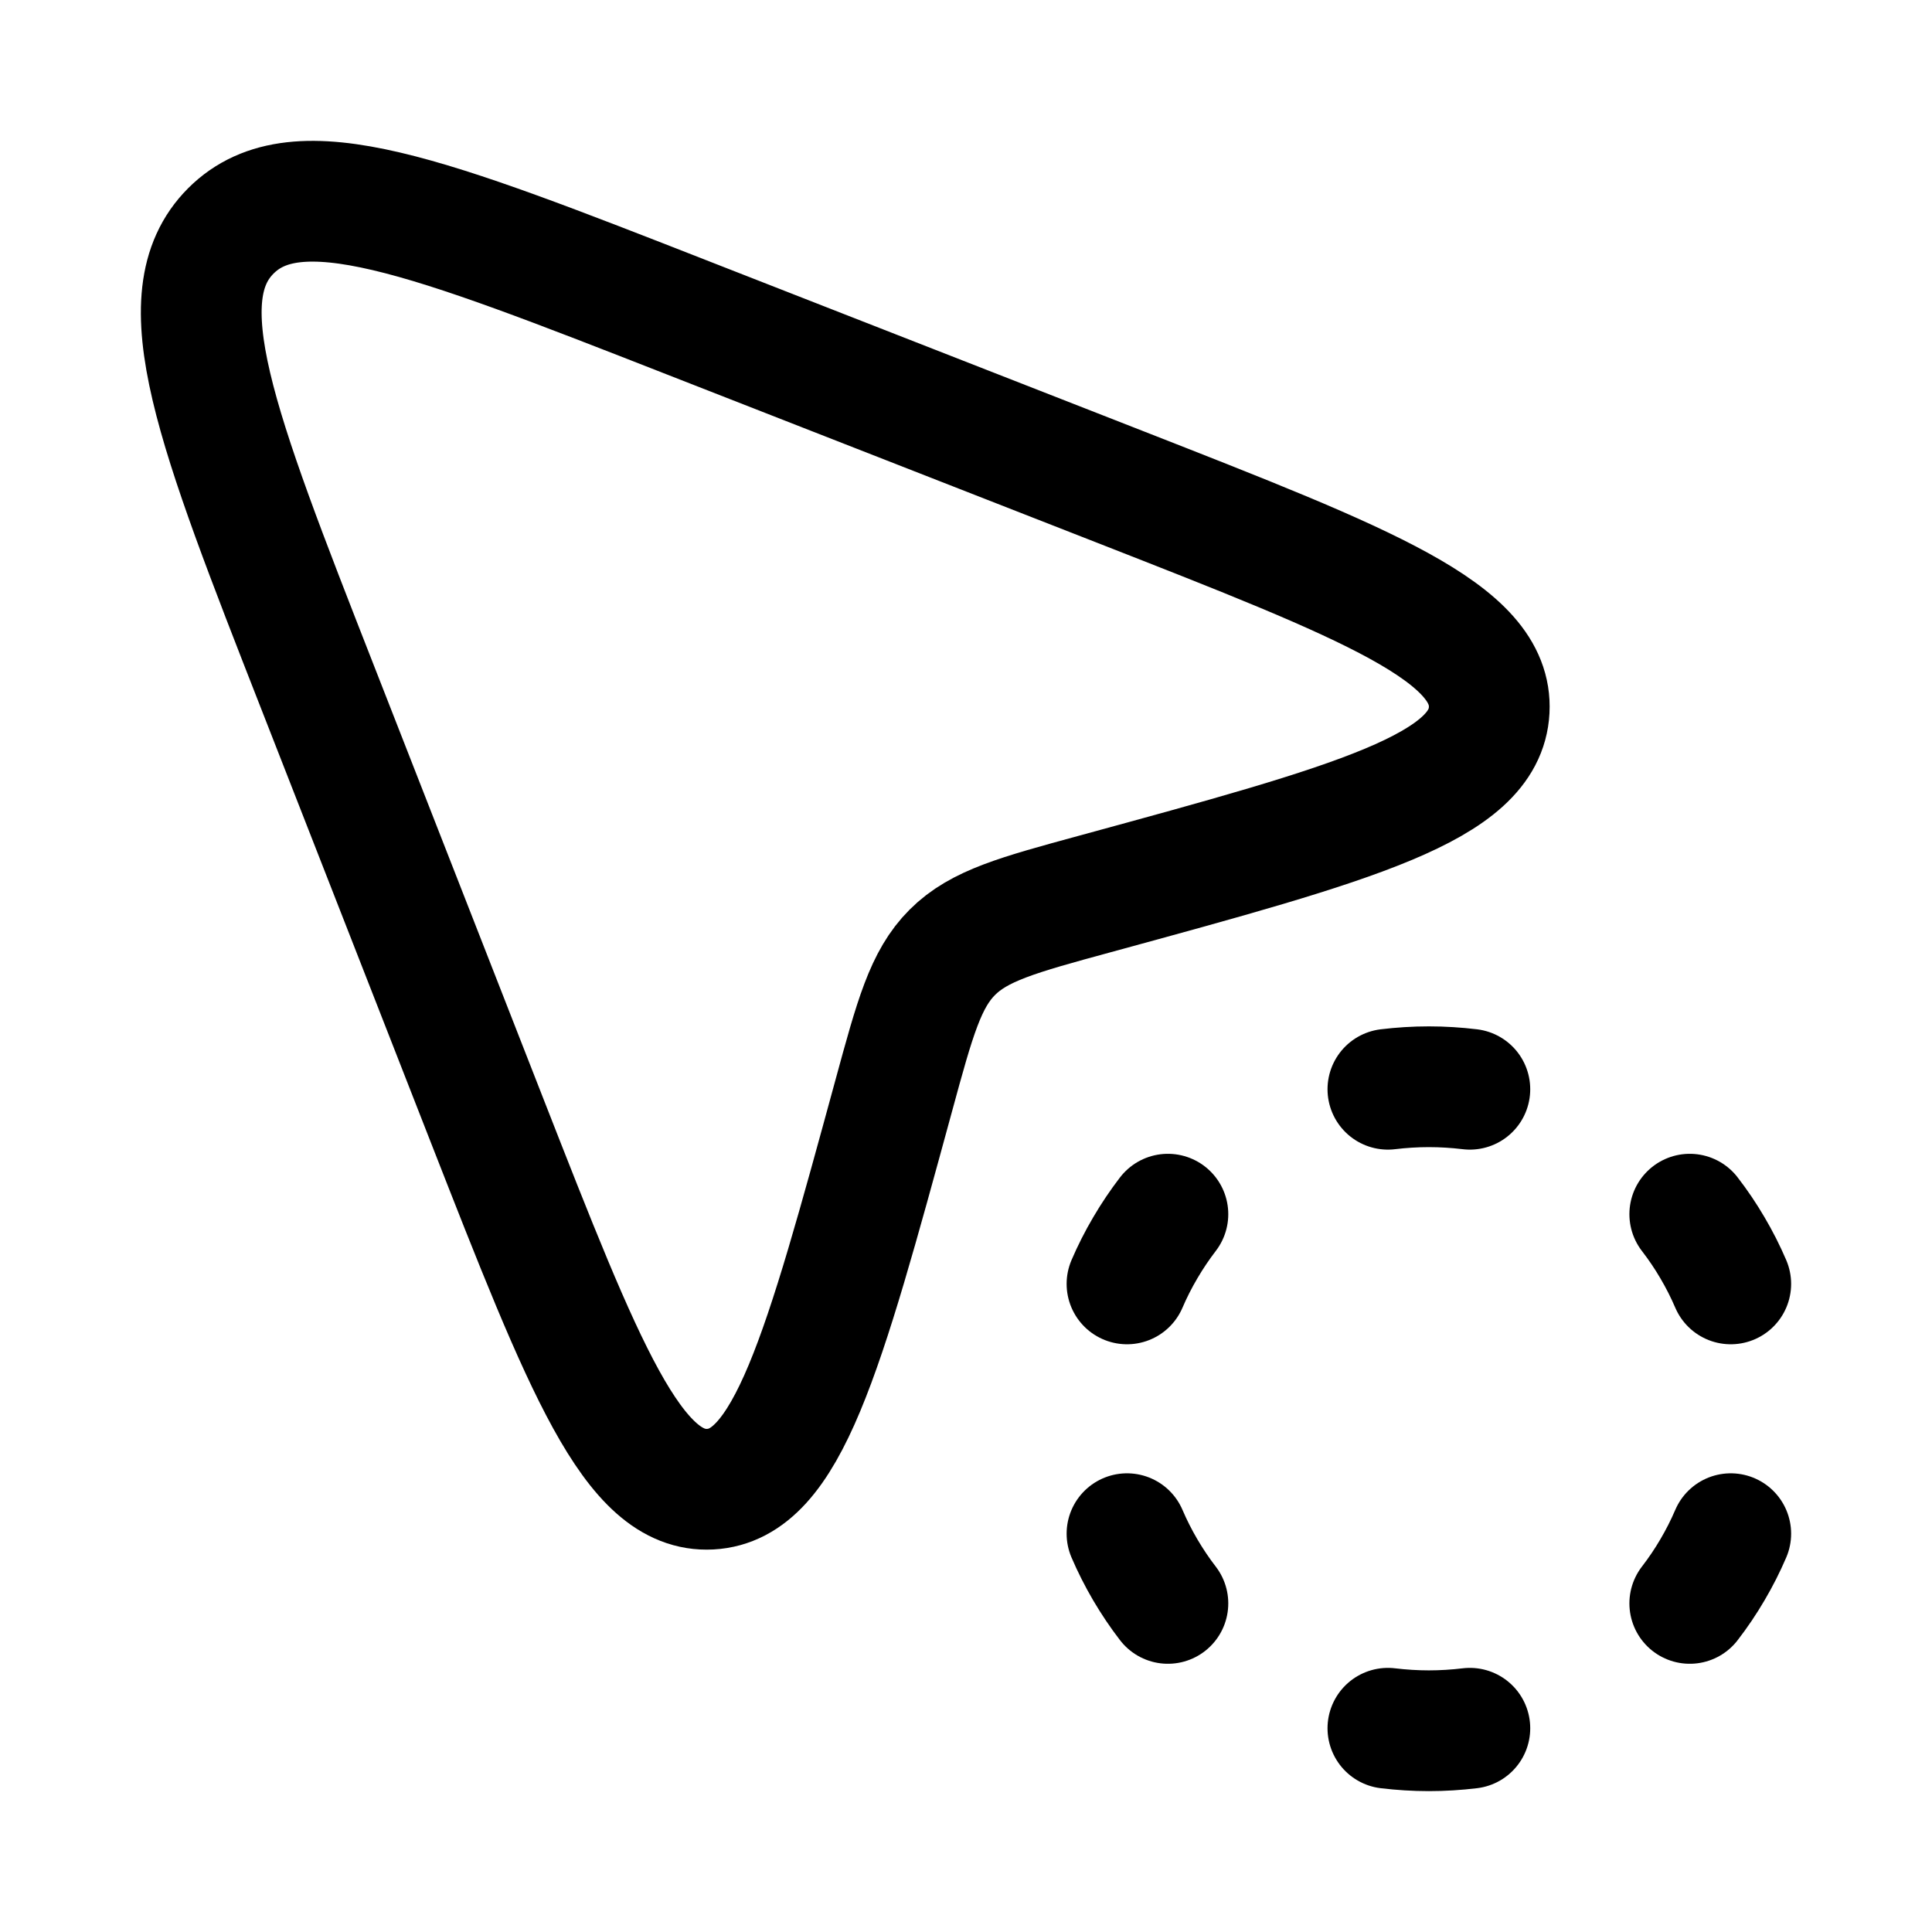<svg width="24" height="24" viewBox="0 0 24 24" fill="none" xmlns="http://www.w3.org/2000/svg">
    <path d="M8.547 3.949L13.91 6.047L13.91 6.047C17.003 7.258 18.55 7.863 18.499 8.823C18.448 9.783 16.833 10.223 13.605 11.104C12.644 11.366 12.163 11.497 11.83 11.83C11.497 12.163 11.366 12.644 11.104 13.605C10.223 16.833 9.783 18.448 8.823 18.499C7.863 18.55 7.258 17.003 6.047 13.91L6.047 13.91L3.949 8.547C2.681 5.308 2.048 3.689 2.868 2.868C3.689 2.048 5.308 2.681 8.547 3.949Z" stroke="currentColor" stroke-width="1.5" stroke-linejoin="round"/>
    <path d="M18.259 13.531C18.092 13.511 17.922 13.5 17.75 13.5C17.578 13.5 17.408 13.511 17.241 13.531M18.259 21.469C18.092 21.489 17.922 21.5 17.75 21.5C17.578 21.5 17.408 21.489 17.241 21.469M21.5 15.949C21.435 15.797 21.359 15.647 21.273 15.501C21.187 15.354 21.093 15.215 20.991 15.083M14.508 19.918C14.407 19.787 14.313 19.647 14.227 19.501C14.141 19.354 14.065 19.204 14 19.052M14.508 15.083C14.407 15.215 14.313 15.354 14.227 15.501C14.141 15.647 14.065 15.797 14 15.949M21.5 19.052C21.435 19.204 21.359 19.354 21.273 19.5C21.187 19.647 21.093 19.786 20.991 19.918" stroke="currentColor" stroke-width="1.5" stroke-linecap="round" stroke-linejoin="round"/>
</svg>

